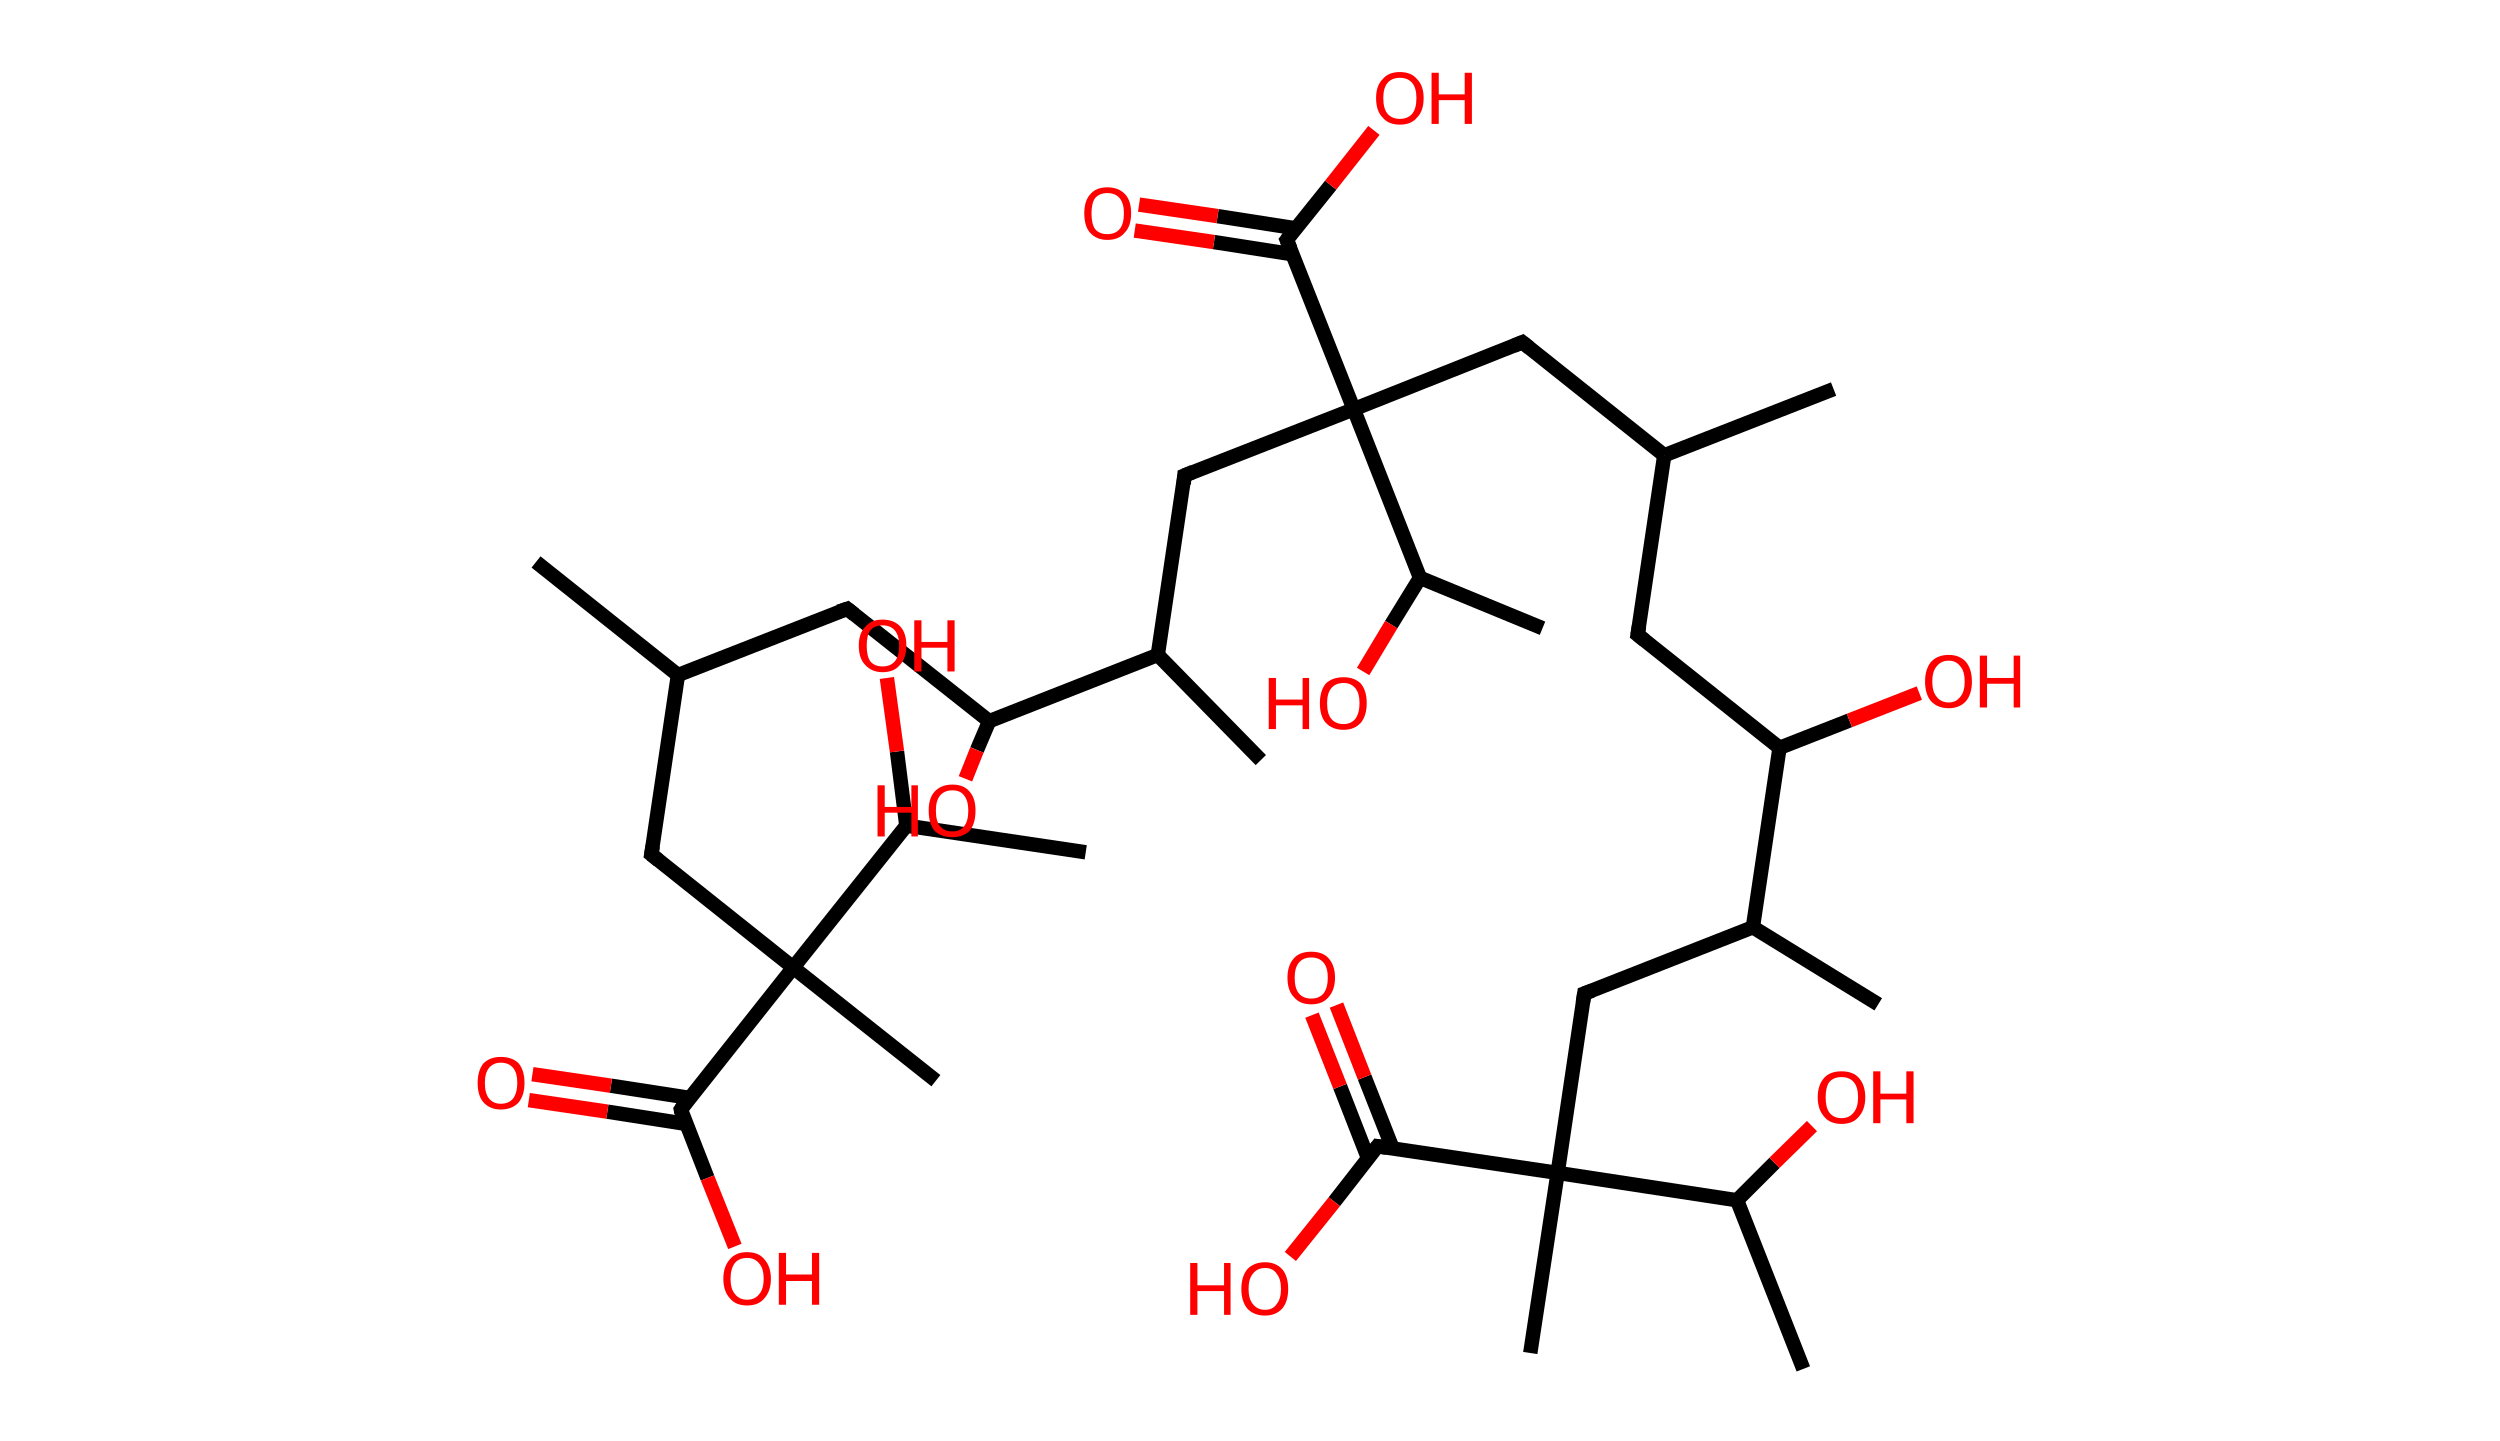 <?xml version='1.0' encoding='ASCII' standalone='yes'?>
<svg xmlns="http://www.w3.org/2000/svg" xmlns:rdkit="http://www.rdkit.org/xml" xmlns:xlink="http://www.w3.org/1999/xlink" version="1.1" baseProfile="full" xml:space="preserve" width="347px" height="200px" viewBox="0 0 347 200">
<!-- END OF HEADER -->
<rect style="opacity:1.0;fill:#FFFFFF;stroke:none" width="347.0" height="200.0" x="0.0" y="0.0"> </rect>
<path class="bond-0 atom-0 atom-1" d="M 74.4,78.0 L 94.1,93.7" style="fill:none;fill-rule:evenodd;stroke:#000000;stroke-width:2.0px;stroke-linecap:butt;stroke-linejoin:miter;stroke-opacity:1"/>
<path class="bond-1 atom-1 atom-2" d="M 94.1,93.7 L 117.6,84.5" style="fill:none;fill-rule:evenodd;stroke:#000000;stroke-width:2.0px;stroke-linecap:butt;stroke-linejoin:miter;stroke-opacity:1"/>
<path class="bond-2 atom-2 atom-3" d="M 117.6,84.5 L 137.3,100.1" style="fill:none;fill-rule:evenodd;stroke:#000000;stroke-width:2.0px;stroke-linecap:butt;stroke-linejoin:miter;stroke-opacity:1"/>
<path class="bond-3 atom-3 atom-4" d="M 137.3,100.1 L 135.6,104.1" style="fill:none;fill-rule:evenodd;stroke:#000000;stroke-width:2.0px;stroke-linecap:butt;stroke-linejoin:miter;stroke-opacity:1"/>
<path class="bond-3 atom-3 atom-4" d="M 135.6,104.1 L 134.0,108.1" style="fill:none;fill-rule:evenodd;stroke:#FF0000;stroke-width:2.0px;stroke-linecap:butt;stroke-linejoin:miter;stroke-opacity:1"/>
<path class="bond-4 atom-3 atom-5" d="M 137.3,100.1 L 160.7,90.9" style="fill:none;fill-rule:evenodd;stroke:#000000;stroke-width:2.0px;stroke-linecap:butt;stroke-linejoin:miter;stroke-opacity:1"/>
<path class="bond-5 atom-5 atom-6" d="M 160.7,90.9 L 175.0,105.5" style="fill:none;fill-rule:evenodd;stroke:#000000;stroke-width:2.0px;stroke-linecap:butt;stroke-linejoin:miter;stroke-opacity:1"/>
<path class="bond-6 atom-5 atom-7" d="M 160.7,90.9 L 164.4,66.0" style="fill:none;fill-rule:evenodd;stroke:#000000;stroke-width:2.0px;stroke-linecap:butt;stroke-linejoin:miter;stroke-opacity:1"/>
<path class="bond-7 atom-7 atom-8" d="M 164.4,66.0 L 187.9,56.8" style="fill:none;fill-rule:evenodd;stroke:#000000;stroke-width:2.0px;stroke-linecap:butt;stroke-linejoin:miter;stroke-opacity:1"/>
<path class="bond-8 atom-8 atom-9" d="M 187.9,56.8 L 211.3,47.5" style="fill:none;fill-rule:evenodd;stroke:#000000;stroke-width:2.0px;stroke-linecap:butt;stroke-linejoin:miter;stroke-opacity:1"/>
<path class="bond-9 atom-9 atom-10" d="M 211.3,47.5 L 231.0,63.2" style="fill:none;fill-rule:evenodd;stroke:#000000;stroke-width:2.0px;stroke-linecap:butt;stroke-linejoin:miter;stroke-opacity:1"/>
<path class="bond-10 atom-10 atom-11" d="M 231.0,63.2 L 254.5,54.0" style="fill:none;fill-rule:evenodd;stroke:#000000;stroke-width:2.0px;stroke-linecap:butt;stroke-linejoin:miter;stroke-opacity:1"/>
<path class="bond-11 atom-10 atom-12" d="M 231.0,63.2 L 227.3,88.1" style="fill:none;fill-rule:evenodd;stroke:#000000;stroke-width:2.0px;stroke-linecap:butt;stroke-linejoin:miter;stroke-opacity:1"/>
<path class="bond-12 atom-12 atom-13" d="M 227.3,88.1 L 247.0,103.8" style="fill:none;fill-rule:evenodd;stroke:#000000;stroke-width:2.0px;stroke-linecap:butt;stroke-linejoin:miter;stroke-opacity:1"/>
<path class="bond-13 atom-13 atom-14" d="M 247.0,103.8 L 256.7,100.0" style="fill:none;fill-rule:evenodd;stroke:#000000;stroke-width:2.0px;stroke-linecap:butt;stroke-linejoin:miter;stroke-opacity:1"/>
<path class="bond-13 atom-13 atom-14" d="M 256.7,100.0 L 266.4,96.2" style="fill:none;fill-rule:evenodd;stroke:#FF0000;stroke-width:2.0px;stroke-linecap:butt;stroke-linejoin:miter;stroke-opacity:1"/>
<path class="bond-14 atom-13 atom-15" d="M 247.0,103.8 L 243.3,128.7" style="fill:none;fill-rule:evenodd;stroke:#000000;stroke-width:2.0px;stroke-linecap:butt;stroke-linejoin:miter;stroke-opacity:1"/>
<path class="bond-15 atom-15 atom-16" d="M 243.3,128.7 L 260.7,139.4" style="fill:none;fill-rule:evenodd;stroke:#000000;stroke-width:2.0px;stroke-linecap:butt;stroke-linejoin:miter;stroke-opacity:1"/>
<path class="bond-16 atom-15 atom-17" d="M 243.3,128.7 L 219.9,137.9" style="fill:none;fill-rule:evenodd;stroke:#000000;stroke-width:2.0px;stroke-linecap:butt;stroke-linejoin:miter;stroke-opacity:1"/>
<path class="bond-17 atom-17 atom-18" d="M 219.9,137.9 L 216.2,162.8" style="fill:none;fill-rule:evenodd;stroke:#000000;stroke-width:2.0px;stroke-linecap:butt;stroke-linejoin:miter;stroke-opacity:1"/>
<path class="bond-18 atom-18 atom-19" d="M 216.2,162.8 L 212.4,187.8" style="fill:none;fill-rule:evenodd;stroke:#000000;stroke-width:2.0px;stroke-linecap:butt;stroke-linejoin:miter;stroke-opacity:1"/>
<path class="bond-19 atom-18 atom-20" d="M 216.2,162.8 L 191.2,159.1" style="fill:none;fill-rule:evenodd;stroke:#000000;stroke-width:2.0px;stroke-linecap:butt;stroke-linejoin:miter;stroke-opacity:1"/>
<path class="bond-20 atom-20 atom-21" d="M 193.3,159.4 L 189.4,149.5" style="fill:none;fill-rule:evenodd;stroke:#000000;stroke-width:2.0px;stroke-linecap:butt;stroke-linejoin:miter;stroke-opacity:1"/>
<path class="bond-20 atom-20 atom-21" d="M 189.4,149.5 L 185.5,139.5" style="fill:none;fill-rule:evenodd;stroke:#FF0000;stroke-width:2.0px;stroke-linecap:butt;stroke-linejoin:miter;stroke-opacity:1"/>
<path class="bond-20 atom-20 atom-21" d="M 189.9,160.8 L 186.0,150.8" style="fill:none;fill-rule:evenodd;stroke:#000000;stroke-width:2.0px;stroke-linecap:butt;stroke-linejoin:miter;stroke-opacity:1"/>
<path class="bond-20 atom-20 atom-21" d="M 186.0,150.8 L 182.1,140.9" style="fill:none;fill-rule:evenodd;stroke:#FF0000;stroke-width:2.0px;stroke-linecap:butt;stroke-linejoin:miter;stroke-opacity:1"/>
<path class="bond-21 atom-20 atom-22" d="M 191.2,159.1 L 185.2,166.8" style="fill:none;fill-rule:evenodd;stroke:#000000;stroke-width:2.0px;stroke-linecap:butt;stroke-linejoin:miter;stroke-opacity:1"/>
<path class="bond-21 atom-20 atom-22" d="M 185.2,166.8 L 179.1,174.4" style="fill:none;fill-rule:evenodd;stroke:#FF0000;stroke-width:2.0px;stroke-linecap:butt;stroke-linejoin:miter;stroke-opacity:1"/>
<path class="bond-22 atom-18 atom-23" d="M 216.2,162.8 L 241.1,166.6" style="fill:none;fill-rule:evenodd;stroke:#000000;stroke-width:2.0px;stroke-linecap:butt;stroke-linejoin:miter;stroke-opacity:1"/>
<path class="bond-23 atom-23 atom-24" d="M 241.1,166.6 L 250.3,190.0" style="fill:none;fill-rule:evenodd;stroke:#000000;stroke-width:2.0px;stroke-linecap:butt;stroke-linejoin:miter;stroke-opacity:1"/>
<path class="bond-24 atom-23 atom-25" d="M 241.1,166.6 L 246.3,161.4" style="fill:none;fill-rule:evenodd;stroke:#000000;stroke-width:2.0px;stroke-linecap:butt;stroke-linejoin:miter;stroke-opacity:1"/>
<path class="bond-24 atom-23 atom-25" d="M 246.3,161.4 L 251.5,156.3" style="fill:none;fill-rule:evenodd;stroke:#FF0000;stroke-width:2.0px;stroke-linecap:butt;stroke-linejoin:miter;stroke-opacity:1"/>
<path class="bond-25 atom-8 atom-26" d="M 187.9,56.8 L 178.6,33.3" style="fill:none;fill-rule:evenodd;stroke:#000000;stroke-width:2.0px;stroke-linecap:butt;stroke-linejoin:miter;stroke-opacity:1"/>
<path class="bond-26 atom-26 atom-27" d="M 179.9,31.7 L 169.0,30.0" style="fill:none;fill-rule:evenodd;stroke:#000000;stroke-width:2.0px;stroke-linecap:butt;stroke-linejoin:miter;stroke-opacity:1"/>
<path class="bond-26 atom-26 atom-27" d="M 169.0,30.0 L 158.1,28.4" style="fill:none;fill-rule:evenodd;stroke:#FF0000;stroke-width:2.0px;stroke-linecap:butt;stroke-linejoin:miter;stroke-opacity:1"/>
<path class="bond-26 atom-26 atom-27" d="M 179.4,35.3 L 168.5,33.6" style="fill:none;fill-rule:evenodd;stroke:#000000;stroke-width:2.0px;stroke-linecap:butt;stroke-linejoin:miter;stroke-opacity:1"/>
<path class="bond-26 atom-26 atom-27" d="M 168.5,33.6 L 157.5,32.0" style="fill:none;fill-rule:evenodd;stroke:#FF0000;stroke-width:2.0px;stroke-linecap:butt;stroke-linejoin:miter;stroke-opacity:1"/>
<path class="bond-27 atom-26 atom-28" d="M 178.6,33.3 L 184.7,25.7" style="fill:none;fill-rule:evenodd;stroke:#000000;stroke-width:2.0px;stroke-linecap:butt;stroke-linejoin:miter;stroke-opacity:1"/>
<path class="bond-27 atom-26 atom-28" d="M 184.7,25.7 L 190.7,18.1" style="fill:none;fill-rule:evenodd;stroke:#FF0000;stroke-width:2.0px;stroke-linecap:butt;stroke-linejoin:miter;stroke-opacity:1"/>
<path class="bond-28 atom-8 atom-29" d="M 187.9,56.8 L 197.1,80.2" style="fill:none;fill-rule:evenodd;stroke:#000000;stroke-width:2.0px;stroke-linecap:butt;stroke-linejoin:miter;stroke-opacity:1"/>
<path class="bond-29 atom-29 atom-30" d="M 197.1,80.2 L 214.1,87.2" style="fill:none;fill-rule:evenodd;stroke:#000000;stroke-width:2.0px;stroke-linecap:butt;stroke-linejoin:miter;stroke-opacity:1"/>
<path class="bond-30 atom-29 atom-31" d="M 197.1,80.2 L 193.1,86.7" style="fill:none;fill-rule:evenodd;stroke:#000000;stroke-width:2.0px;stroke-linecap:butt;stroke-linejoin:miter;stroke-opacity:1"/>
<path class="bond-30 atom-29 atom-31" d="M 193.1,86.7 L 189.2,93.2" style="fill:none;fill-rule:evenodd;stroke:#FF0000;stroke-width:2.0px;stroke-linecap:butt;stroke-linejoin:miter;stroke-opacity:1"/>
<path class="bond-31 atom-1 atom-32" d="M 94.1,93.7 L 90.4,118.6" style="fill:none;fill-rule:evenodd;stroke:#000000;stroke-width:2.0px;stroke-linecap:butt;stroke-linejoin:miter;stroke-opacity:1"/>
<path class="bond-32 atom-32 atom-33" d="M 90.4,118.6 L 110.1,134.3" style="fill:none;fill-rule:evenodd;stroke:#000000;stroke-width:2.0px;stroke-linecap:butt;stroke-linejoin:miter;stroke-opacity:1"/>
<path class="bond-33 atom-33 atom-34" d="M 110.1,134.3 L 129.9,150.0" style="fill:none;fill-rule:evenodd;stroke:#000000;stroke-width:2.0px;stroke-linecap:butt;stroke-linejoin:miter;stroke-opacity:1"/>
<path class="bond-34 atom-33 atom-35" d="M 110.1,134.3 L 94.5,154.0" style="fill:none;fill-rule:evenodd;stroke:#000000;stroke-width:2.0px;stroke-linecap:butt;stroke-linejoin:miter;stroke-opacity:1"/>
<path class="bond-35 atom-35 atom-36" d="M 95.8,152.4 L 84.8,150.7" style="fill:none;fill-rule:evenodd;stroke:#000000;stroke-width:2.0px;stroke-linecap:butt;stroke-linejoin:miter;stroke-opacity:1"/>
<path class="bond-35 atom-35 atom-36" d="M 84.8,150.7 L 73.9,149.1" style="fill:none;fill-rule:evenodd;stroke:#FF0000;stroke-width:2.0px;stroke-linecap:butt;stroke-linejoin:miter;stroke-opacity:1"/>
<path class="bond-35 atom-35 atom-36" d="M 95.2,156.0 L 84.3,154.3" style="fill:none;fill-rule:evenodd;stroke:#000000;stroke-width:2.0px;stroke-linecap:butt;stroke-linejoin:miter;stroke-opacity:1"/>
<path class="bond-35 atom-35 atom-36" d="M 84.3,154.3 L 73.4,152.7" style="fill:none;fill-rule:evenodd;stroke:#FF0000;stroke-width:2.0px;stroke-linecap:butt;stroke-linejoin:miter;stroke-opacity:1"/>
<path class="bond-36 atom-35 atom-37" d="M 94.5,154.0 L 98.2,163.5" style="fill:none;fill-rule:evenodd;stroke:#000000;stroke-width:2.0px;stroke-linecap:butt;stroke-linejoin:miter;stroke-opacity:1"/>
<path class="bond-36 atom-35 atom-37" d="M 98.2,163.5 L 102.0,173.0" style="fill:none;fill-rule:evenodd;stroke:#FF0000;stroke-width:2.0px;stroke-linecap:butt;stroke-linejoin:miter;stroke-opacity:1"/>
<path class="bond-37 atom-33 atom-38" d="M 110.1,134.3 L 125.8,114.6" style="fill:none;fill-rule:evenodd;stroke:#000000;stroke-width:2.0px;stroke-linecap:butt;stroke-linejoin:miter;stroke-opacity:1"/>
<path class="bond-38 atom-38 atom-39" d="M 125.8,114.6 L 150.7,118.3" style="fill:none;fill-rule:evenodd;stroke:#000000;stroke-width:2.0px;stroke-linecap:butt;stroke-linejoin:miter;stroke-opacity:1"/>
<path class="bond-39 atom-38 atom-40" d="M 125.8,114.6 L 124.5,104.3" style="fill:none;fill-rule:evenodd;stroke:#000000;stroke-width:2.0px;stroke-linecap:butt;stroke-linejoin:miter;stroke-opacity:1"/>
<path class="bond-39 atom-38 atom-40" d="M 124.5,104.3 L 123.1,94.1" style="fill:none;fill-rule:evenodd;stroke:#FF0000;stroke-width:2.0px;stroke-linecap:butt;stroke-linejoin:miter;stroke-opacity:1"/>
<path d="M 116.4,84.9 L 117.6,84.5 L 118.6,85.3" style="fill:none;stroke:#000000;stroke-width:2.0px;stroke-linecap:butt;stroke-linejoin:miter;stroke-opacity:1;"/>
<path d="M 164.3,67.2 L 164.4,66.0 L 165.6,65.5" style="fill:none;stroke:#000000;stroke-width:2.0px;stroke-linecap:butt;stroke-linejoin:miter;stroke-opacity:1;"/>
<path d="M 210.1,48.0 L 211.3,47.5 L 212.3,48.3" style="fill:none;stroke:#000000;stroke-width:2.0px;stroke-linecap:butt;stroke-linejoin:miter;stroke-opacity:1;"/>
<path d="M 227.5,86.9 L 227.3,88.1 L 228.3,88.9" style="fill:none;stroke:#000000;stroke-width:2.0px;stroke-linecap:butt;stroke-linejoin:miter;stroke-opacity:1;"/>
<path d="M 221.0,137.5 L 219.9,137.9 L 219.7,139.2" style="fill:none;stroke:#000000;stroke-width:2.0px;stroke-linecap:butt;stroke-linejoin:miter;stroke-opacity:1;"/>
<path d="M 192.5,159.3 L 191.2,159.1 L 190.9,159.5" style="fill:none;stroke:#000000;stroke-width:2.0px;stroke-linecap:butt;stroke-linejoin:miter;stroke-opacity:1;"/>
<path d="M 179.1,34.5 L 178.6,33.3 L 178.9,32.9" style="fill:none;stroke:#000000;stroke-width:2.0px;stroke-linecap:butt;stroke-linejoin:miter;stroke-opacity:1;"/>
<path d="M 90.6,117.4 L 90.4,118.6 L 91.4,119.4" style="fill:none;stroke:#000000;stroke-width:2.0px;stroke-linecap:butt;stroke-linejoin:miter;stroke-opacity:1;"/>
<path d="M 95.2,153.0 L 94.5,154.0 L 94.6,154.5" style="fill:none;stroke:#000000;stroke-width:2.0px;stroke-linecap:butt;stroke-linejoin:miter;stroke-opacity:1;"/>
<path class="atom-4" d="M 121.8 109.0 L 122.8 109.0 L 122.8 112.0 L 126.5 112.0 L 126.5 109.0 L 127.4 109.0 L 127.4 116.1 L 126.5 116.1 L 126.5 112.8 L 122.8 112.8 L 122.8 116.1 L 121.8 116.1 L 121.8 109.0 " fill="#FF0000"/>
<path class="atom-4" d="M 128.9 112.5 Q 128.9 110.8, 129.7 109.9 Q 130.6 108.9, 132.2 108.9 Q 133.8 108.9, 134.6 109.9 Q 135.4 110.8, 135.4 112.5 Q 135.4 114.3, 134.6 115.3 Q 133.7 116.2, 132.2 116.2 Q 130.6 116.2, 129.7 115.3 Q 128.9 114.3, 128.9 112.5 M 132.2 115.4 Q 133.3 115.4, 133.8 114.7 Q 134.4 114.0, 134.4 112.5 Q 134.4 111.1, 133.8 110.4 Q 133.3 109.7, 132.2 109.7 Q 131.1 109.7, 130.5 110.4 Q 129.9 111.1, 129.9 112.5 Q 129.9 114.0, 130.5 114.7 Q 131.1 115.4, 132.2 115.4 " fill="#FF0000"/>
<path class="atom-14" d="M 267.2 94.6 Q 267.2 92.9, 268.0 91.9 Q 268.9 90.9, 270.5 90.9 Q 272.0 90.9, 272.9 91.9 Q 273.7 92.9, 273.7 94.6 Q 273.7 96.3, 272.9 97.3 Q 272.0 98.3, 270.5 98.3 Q 268.9 98.3, 268.0 97.3 Q 267.2 96.3, 267.2 94.6 M 270.5 97.5 Q 271.5 97.5, 272.1 96.7 Q 272.7 96.0, 272.7 94.6 Q 272.7 93.2, 272.1 92.5 Q 271.5 91.7, 270.5 91.7 Q 269.4 91.7, 268.8 92.5 Q 268.2 93.2, 268.2 94.6 Q 268.2 96.0, 268.8 96.7 Q 269.4 97.5, 270.5 97.5 " fill="#FF0000"/>
<path class="atom-14" d="M 274.8 91.0 L 275.8 91.0 L 275.8 94.1 L 279.5 94.1 L 279.5 91.0 L 280.4 91.0 L 280.4 98.2 L 279.5 98.2 L 279.5 94.9 L 275.8 94.9 L 275.8 98.2 L 274.8 98.2 L 274.8 91.0 " fill="#FF0000"/>
<path class="atom-21" d="M 178.7 135.7 Q 178.7 134.0, 179.6 133.0 Q 180.4 132.1, 182.0 132.1 Q 183.6 132.1, 184.4 133.0 Q 185.3 134.0, 185.3 135.7 Q 185.3 137.4, 184.4 138.4 Q 183.6 139.4, 182.0 139.4 Q 180.4 139.4, 179.6 138.4 Q 178.7 137.5, 178.7 135.7 M 182.0 138.6 Q 183.1 138.6, 183.7 137.9 Q 184.3 137.1, 184.3 135.7 Q 184.3 134.3, 183.7 133.6 Q 183.1 132.9, 182.0 132.9 Q 180.9 132.9, 180.3 133.6 Q 179.7 134.3, 179.7 135.7 Q 179.7 137.2, 180.3 137.9 Q 180.9 138.6, 182.0 138.6 " fill="#FF0000"/>
<path class="atom-22" d="M 165.2 175.3 L 166.2 175.3 L 166.2 178.4 L 169.9 178.4 L 169.9 175.3 L 170.8 175.3 L 170.8 182.5 L 169.9 182.5 L 169.9 179.2 L 166.2 179.2 L 166.2 182.5 L 165.2 182.5 L 165.2 175.3 " fill="#FF0000"/>
<path class="atom-22" d="M 172.3 178.9 Q 172.3 177.2, 173.1 176.2 Q 174.0 175.2, 175.6 175.2 Q 177.1 175.2, 178.0 176.2 Q 178.8 177.2, 178.8 178.9 Q 178.8 180.6, 178.0 181.6 Q 177.1 182.6, 175.6 182.6 Q 174.0 182.6, 173.1 181.6 Q 172.3 180.6, 172.3 178.9 M 175.6 181.8 Q 176.7 181.8, 177.2 181.0 Q 177.8 180.3, 177.8 178.9 Q 177.8 177.5, 177.2 176.8 Q 176.7 176.0, 175.6 176.0 Q 174.5 176.0, 173.9 176.8 Q 173.3 177.5, 173.3 178.9 Q 173.3 180.3, 173.9 181.0 Q 174.5 181.8, 175.6 181.8 " fill="#FF0000"/>
<path class="atom-25" d="M 252.3 152.3 Q 252.3 150.6, 253.2 149.6 Q 254.0 148.7, 255.6 148.7 Q 257.2 148.7, 258.0 149.6 Q 258.9 150.6, 258.9 152.3 Q 258.9 154.0, 258.0 155.0 Q 257.2 156.0, 255.6 156.0 Q 254.0 156.0, 253.2 155.0 Q 252.3 154.0, 252.3 152.3 M 255.6 155.2 Q 256.7 155.2, 257.3 154.4 Q 257.9 153.7, 257.9 152.3 Q 257.9 150.9, 257.3 150.2 Q 256.7 149.5, 255.6 149.5 Q 254.5 149.5, 253.9 150.2 Q 253.4 150.9, 253.4 152.3 Q 253.4 153.7, 253.9 154.4 Q 254.5 155.2, 255.6 155.2 " fill="#FF0000"/>
<path class="atom-25" d="M 260.0 148.7 L 261.0 148.7 L 261.0 151.8 L 264.6 151.8 L 264.6 148.7 L 265.6 148.7 L 265.6 155.9 L 264.6 155.9 L 264.6 152.6 L 261.0 152.6 L 261.0 155.9 L 260.0 155.9 L 260.0 148.7 " fill="#FF0000"/>
<path class="atom-27" d="M 150.5 29.6 Q 150.5 27.9, 151.3 27.0 Q 152.1 26.0, 153.7 26.0 Q 155.3 26.0, 156.2 27.0 Q 157.0 27.9, 157.0 29.6 Q 157.0 31.4, 156.1 32.3 Q 155.3 33.3, 153.7 33.3 Q 152.2 33.3, 151.3 32.3 Q 150.5 31.4, 150.5 29.6 M 153.7 32.5 Q 154.8 32.5, 155.4 31.8 Q 156.0 31.1, 156.0 29.6 Q 156.0 28.2, 155.4 27.5 Q 154.8 26.8, 153.7 26.8 Q 152.6 26.8, 152.0 27.5 Q 151.5 28.2, 151.5 29.6 Q 151.5 31.1, 152.0 31.8 Q 152.6 32.5, 153.7 32.5 " fill="#FF0000"/>
<path class="atom-28" d="M 191.0 13.6 Q 191.0 11.9, 191.9 11.0 Q 192.7 10.0, 194.3 10.0 Q 195.9 10.0, 196.7 11.0 Q 197.6 11.9, 197.6 13.6 Q 197.6 15.4, 196.7 16.3 Q 195.9 17.3, 194.3 17.3 Q 192.7 17.3, 191.9 16.3 Q 191.0 15.4, 191.0 13.6 M 194.3 16.5 Q 195.4 16.5, 196.0 15.8 Q 196.6 15.1, 196.6 13.6 Q 196.6 12.2, 196.0 11.5 Q 195.4 10.8, 194.3 10.8 Q 193.2 10.8, 192.6 11.5 Q 192.0 12.2, 192.0 13.6 Q 192.0 15.1, 192.6 15.8 Q 193.2 16.5, 194.3 16.5 " fill="#FF0000"/>
<path class="atom-28" d="M 198.7 10.1 L 199.7 10.1 L 199.7 13.1 L 203.3 13.1 L 203.3 10.1 L 204.3 10.1 L 204.3 17.2 L 203.3 17.2 L 203.3 13.9 L 199.7 13.9 L 199.7 17.2 L 198.7 17.2 L 198.7 10.1 " fill="#FF0000"/>
<path class="atom-31" d="M 176.1 94.1 L 177.1 94.1 L 177.1 97.1 L 180.8 97.1 L 180.8 94.1 L 181.7 94.1 L 181.7 101.2 L 180.8 101.2 L 180.8 97.9 L 177.1 97.9 L 177.1 101.2 L 176.1 101.2 L 176.1 94.1 " fill="#FF0000"/>
<path class="atom-31" d="M 183.2 97.6 Q 183.2 95.9, 184.0 94.9 Q 184.9 94.0, 186.5 94.0 Q 188.0 94.0, 188.9 94.9 Q 189.7 95.9, 189.7 97.6 Q 189.7 99.3, 188.9 100.3 Q 188.0 101.3, 186.5 101.3 Q 184.9 101.3, 184.0 100.3 Q 183.2 99.4, 183.2 97.6 M 186.5 100.5 Q 187.5 100.5, 188.1 99.8 Q 188.7 99.0, 188.7 97.6 Q 188.7 96.2, 188.1 95.5 Q 187.5 94.8, 186.5 94.8 Q 185.4 94.8, 184.8 95.5 Q 184.2 96.2, 184.2 97.6 Q 184.2 99.1, 184.8 99.8 Q 185.4 100.5, 186.5 100.5 " fill="#FF0000"/>
<path class="atom-36" d="M 66.3 150.3 Q 66.3 148.6, 67.1 147.6 Q 68.0 146.7, 69.5 146.7 Q 71.1 146.7, 72.0 147.6 Q 72.8 148.6, 72.8 150.3 Q 72.8 152.0, 72.0 153.0 Q 71.1 154.0, 69.5 154.0 Q 68.0 154.0, 67.1 153.0 Q 66.3 152.1, 66.3 150.3 M 69.5 153.2 Q 70.6 153.2, 71.2 152.5 Q 71.8 151.7, 71.8 150.3 Q 71.8 148.9, 71.2 148.2 Q 70.6 147.5, 69.5 147.5 Q 68.5 147.5, 67.9 148.2 Q 67.3 148.9, 67.3 150.3 Q 67.3 151.8, 67.9 152.5 Q 68.5 153.2, 69.5 153.2 " fill="#FF0000"/>
<path class="atom-37" d="M 100.4 177.5 Q 100.4 175.8, 101.3 174.8 Q 102.1 173.8, 103.7 173.8 Q 105.3 173.8, 106.1 174.8 Q 107.0 175.8, 107.0 177.5 Q 107.0 179.2, 106.1 180.2 Q 105.3 181.2, 103.7 181.2 Q 102.1 181.2, 101.3 180.2 Q 100.4 179.2, 100.4 177.5 M 103.7 180.4 Q 104.8 180.4, 105.4 179.6 Q 106.0 178.9, 106.0 177.5 Q 106.0 176.1, 105.4 175.4 Q 104.8 174.6, 103.7 174.6 Q 102.6 174.6, 102.0 175.3 Q 101.4 176.1, 101.4 177.5 Q 101.4 178.9, 102.0 179.6 Q 102.6 180.4, 103.7 180.4 " fill="#FF0000"/>
<path class="atom-37" d="M 108.1 173.9 L 109.1 173.9 L 109.1 176.9 L 112.7 176.9 L 112.7 173.9 L 113.7 173.9 L 113.7 181.1 L 112.7 181.1 L 112.7 177.8 L 109.1 177.8 L 109.1 181.1 L 108.1 181.1 L 108.1 173.9 " fill="#FF0000"/>
<path class="atom-40" d="M 119.2 89.6 Q 119.2 87.9, 120.1 87.0 Q 120.9 86.0, 122.5 86.0 Q 124.1 86.0, 125.0 87.0 Q 125.8 87.9, 125.8 89.6 Q 125.8 91.4, 124.9 92.3 Q 124.1 93.3, 122.5 93.3 Q 121.0 93.3, 120.1 92.3 Q 119.2 91.4, 119.2 89.6 M 122.5 92.5 Q 123.6 92.5, 124.2 91.8 Q 124.8 91.1, 124.8 89.6 Q 124.8 88.2, 124.2 87.5 Q 123.6 86.8, 122.5 86.8 Q 121.4 86.8, 120.8 87.5 Q 120.3 88.2, 120.3 89.6 Q 120.3 91.1, 120.8 91.8 Q 121.4 92.5, 122.5 92.5 " fill="#FF0000"/>
<path class="atom-40" d="M 126.9 86.1 L 127.9 86.1 L 127.9 89.1 L 131.5 89.1 L 131.5 86.1 L 132.5 86.1 L 132.5 93.2 L 131.5 93.2 L 131.5 89.9 L 127.9 89.9 L 127.9 93.2 L 126.9 93.2 L 126.9 86.1 " fill="#FF0000"/>
</svg>
